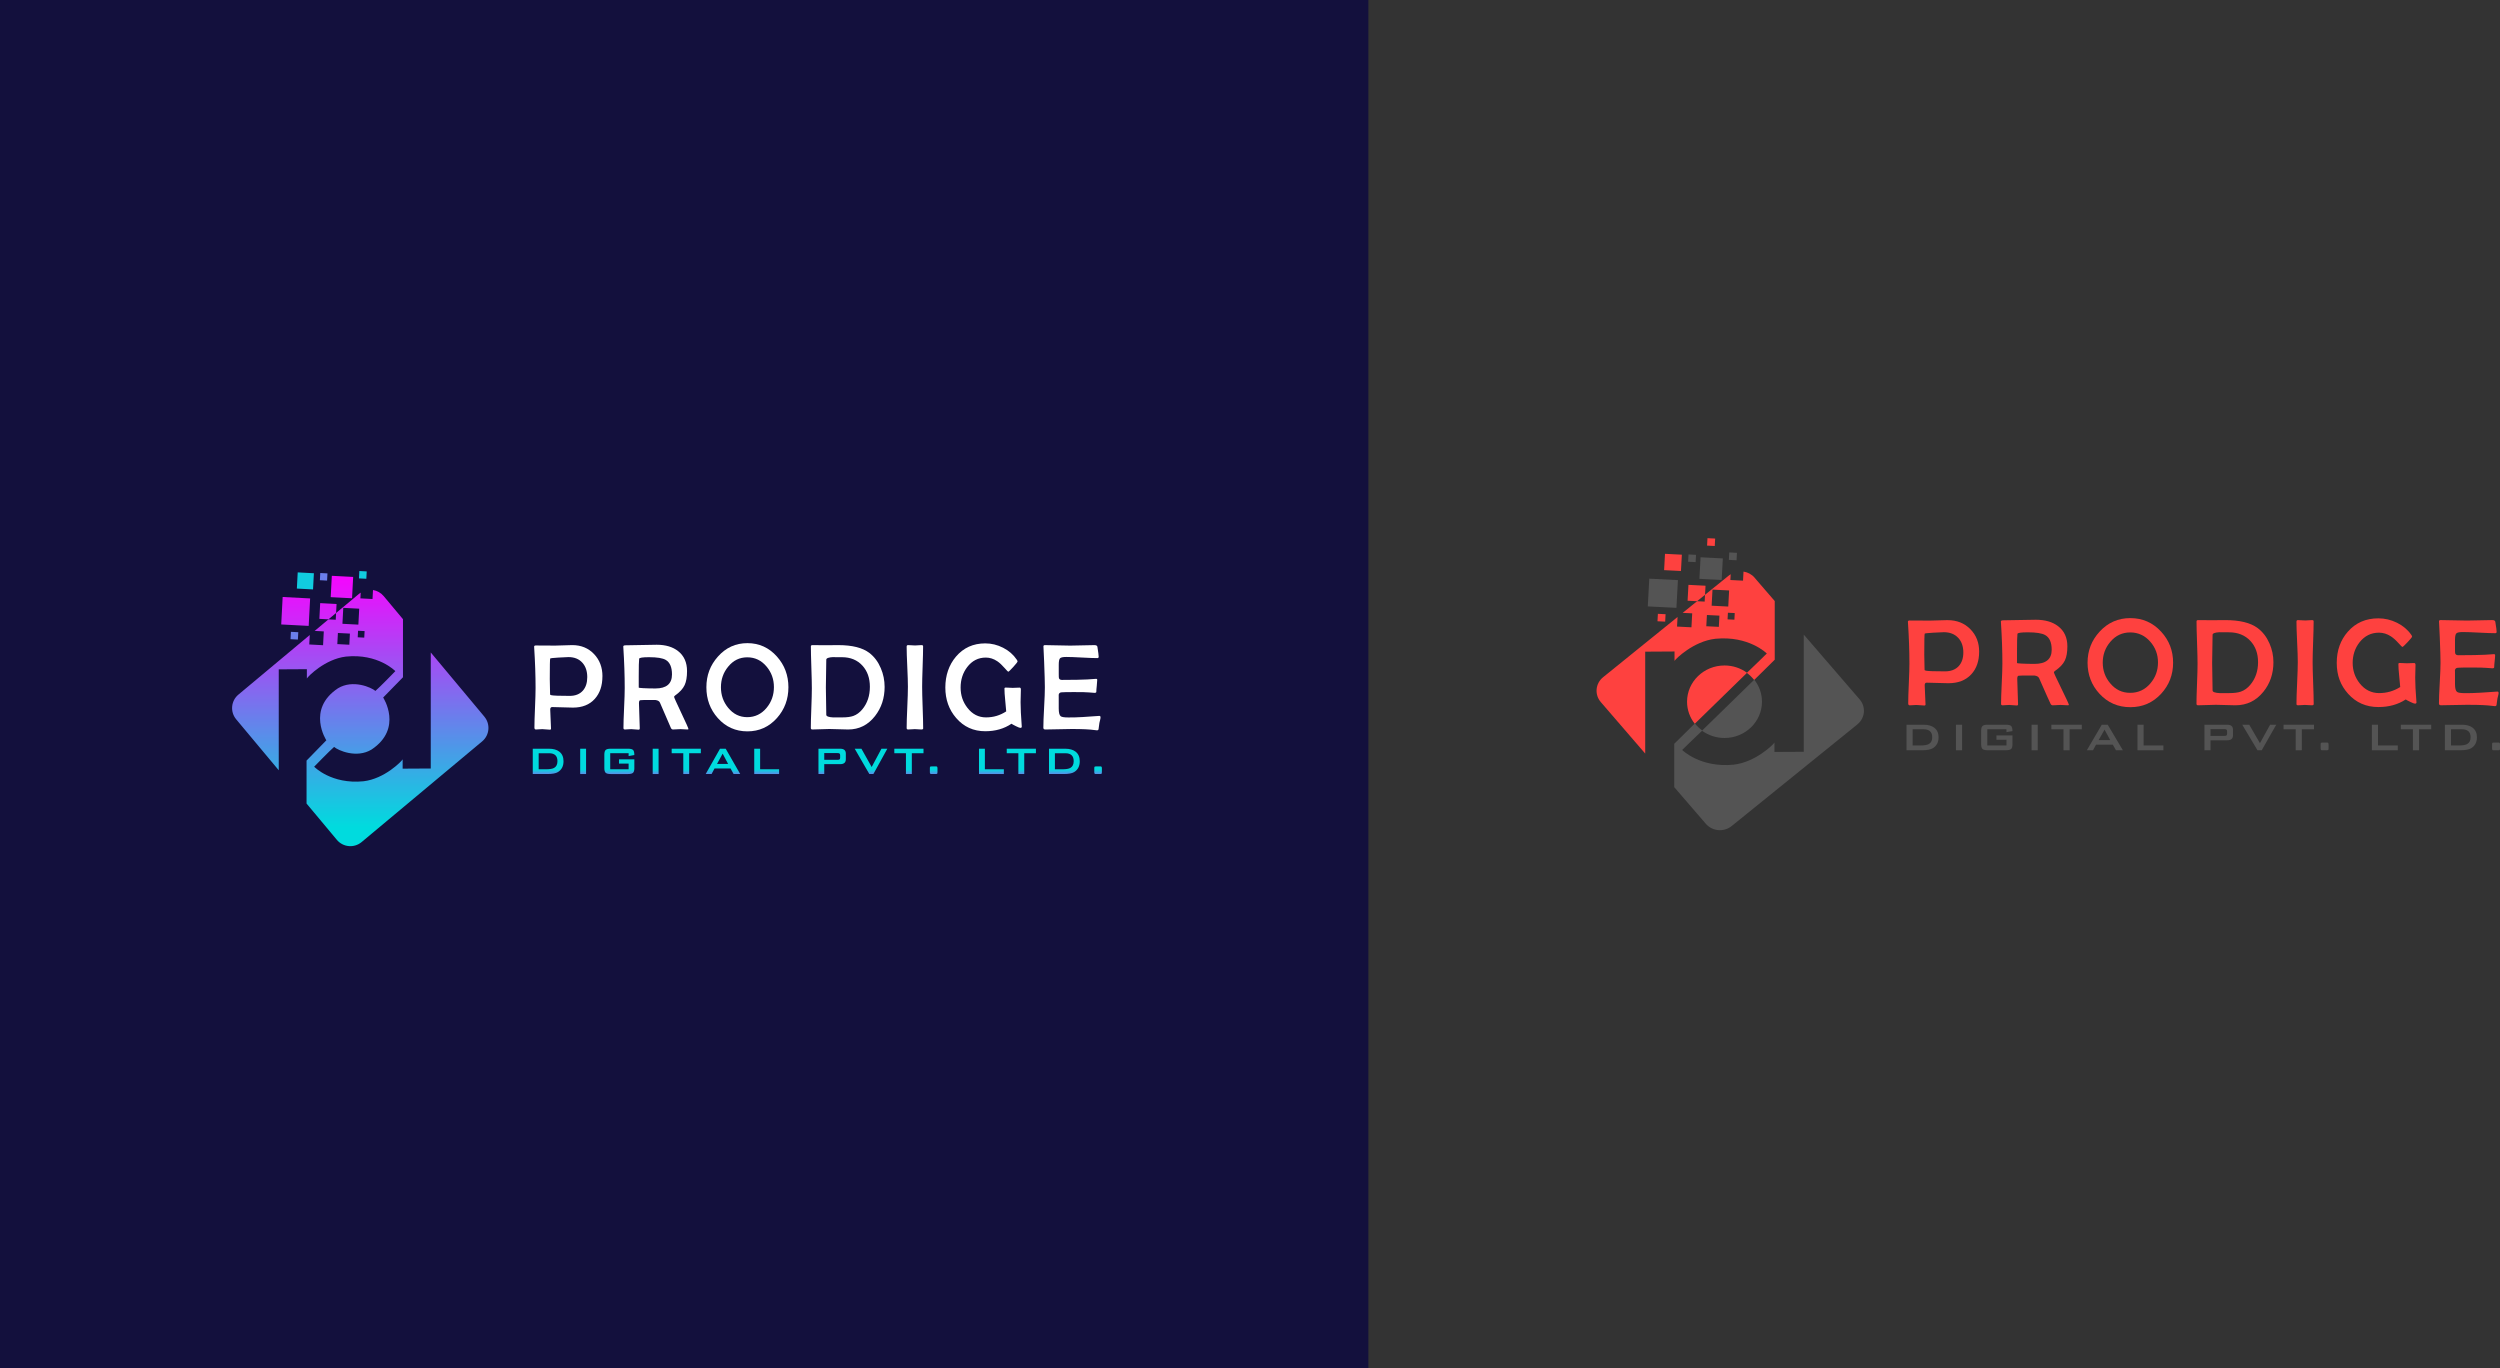 <?xml version="1.0" encoding="UTF-8"?><svg id="Layer_1" xmlns="http://www.w3.org/2000/svg" xmlns:xlink="http://www.w3.org/1999/xlink" viewBox="0 0 1827 1000"><rect x="0" y="0" width="1827" height="1000" fill="#333333" stroke="none"/><defs><linearGradient id="linear-gradient" x1="400.58" y1="571.98" x2="400.58" y2="562.24" gradientUnits="userSpaceOnUse"><stop offset="0" stop-color="#fc00ff"/><stop offset="1" stop-color="#00dbde"/></linearGradient><linearGradient id="linear-gradient-2" x1="426.15" x2="426.15" y2="562.24" xlink:href="#linear-gradient"/><linearGradient id="linear-gradient-3" x1="452.63" y1="571.98" x2="452.63" y2="562.24" xlink:href="#linear-gradient"/><linearGradient id="linear-gradient-4" x1="479.14" y1="571.98" x2="479.14" y2="562.24" xlink:href="#linear-gradient"/><linearGradient id="linear-gradient-5" x1="501.52" y1="571.98" x2="501.52" y2="562.24" xlink:href="#linear-gradient"/><linearGradient id="linear-gradient-6" x1="528.34" y1="571.98" x2="528.34" y2="562.24" xlink:href="#linear-gradient"/><linearGradient id="linear-gradient-7" x1="560.28" y1="571.98" x2="560.28" y2="562.24" xlink:href="#linear-gradient"/><linearGradient id="linear-gradient-8" x1="608.14" y1="571.98" x2="608.14" y2="562.24" xlink:href="#linear-gradient"/><linearGradient id="linear-gradient-9" x1="636.53" y1="571.98" x2="636.53" y2="562.24" xlink:href="#linear-gradient"/><linearGradient id="linear-gradient-10" x1="664.23" y1="571.98" x2="664.23" y2="562.24" xlink:href="#linear-gradient"/><linearGradient id="linear-gradient-11" x1="682.33" y1="571.98" x2="682.33" y2="562.24" xlink:href="#linear-gradient"/><linearGradient id="linear-gradient-12" x1="724.54" y1="571.98" x2="724.54" y2="562.24" xlink:href="#linear-gradient"/><linearGradient id="linear-gradient-13" x1="746.39" y1="571.98" x2="746.39" y2="562.24" xlink:href="#linear-gradient"/><linearGradient id="linear-gradient-14" x1="777.85" y1="571.98" x2="777.85" y2="562.24" xlink:href="#linear-gradient"/><linearGradient id="linear-gradient-15" x1="802.47" y1="571.98" x2="802.47" y2="562.24" xlink:href="#linear-gradient"/><linearGradient id="linear-gradient-16" x1="263.29" y1="414.6" x2="263.29" y2="604.5" xlink:href="#linear-gradient"/><linearGradient id="linear-gradient-17" x1="216.06" y1="415.17" x2="216.06" y2="631.46" gradientTransform="translate(-23.11 11.93) rotate(-3)" xlink:href="#linear-gradient"/><linearGradient id="linear-gradient-18" x1="249.87" y1="415.18" x2="249.87" y2="631.47" gradientTransform="translate(-22.13 13.68) rotate(-3)" xlink:href="#linear-gradient"/><linearGradient id="linear-gradient-19" x1="239.68" y1="415.78" x2="239.68" y2="627.04" xlink:href="#linear-gradient"/></defs><rect width="1000" height="1000" style="fill:#13103d;"/><g><g><path d="M440.25,494.22c0,6.89-1.86,12.39-5.58,16.53-3.84,4.25-9.16,6.37-15.95,6.37-1.67,0-4.2-.07-7.58-.2s-5.93-.2-7.63-.2c-.94,0-1.41,.6-1.41,1.8,0,1.55,.09,3.88,.29,6.99,.19,3.11,.29,5.44,.29,6.99,0,.5-.28,.75-.83,.75-.62,0-1.55-.07-2.79-.2-1.25-.13-2.18-.2-2.79-.2-.53,0-1.3,.04-2.33,.13-1.03,.09-1.79,.13-2.29,.13-.73,0-1.1-.45-1.1-1.36,0-3.19,.14-8.01,.42-14.46,.28-6.45,.42-11.28,.42-14.5,0-9.14-.34-18.96-1.01-29.45l-.04-.66c-.03-.64,.35-.97,1.14-.97,1.58,0,3.96,.02,7.14,.04,3.18,.03,5.57,.04,7.19,.04,1.38,0,3.44-.06,6.2-.18,2.75-.12,4.82-.18,6.2-.18,6.48,0,11.79,2.2,15.95,6.59,4.07,4.31,6.11,9.7,6.11,16.17Zm-11.08,.66c0-4.4-1.19-7.91-3.56-10.55-2.46-2.75-5.86-4.13-10.2-4.13-1.35,0-3.75,.12-7.21,.35-3.96,.23-5.99,.47-6.11,.7-.21,.35-.31,5.39-.31,15.12,0,1.23,.04,3.08,.11,5.54,.07,2.46,.11,4.31,.11,5.54,0,.26,.32,.47,.97,.62,1.61,.32,6.08,.48,13.4,.48,4.1,0,7.3-1.27,9.58-3.82,2.14-2.43,3.21-5.71,3.21-9.84Z" style="fill:#fff;"/><path d="M503.13,532.76c0,.23-.23,.35-.7,.35-.56,0-1.41-.04-2.55-.13-1.14-.09-1.99-.13-2.55-.13-.62,0-1.53,.04-2.75,.13-1.22,.09-2.13,.13-2.75,.13-.67,0-1.19-.37-1.54-1.1-.94-1.99-3.6-8.16-8-18.5-.44-1.05-1.51-1.7-3.21-1.93-.38-.03-1.71-.04-4-.04-4.04,0-6.45,.06-7.21,.18-.62,.09-.92,.83-.92,2.24,0,2.05,.09,5.12,.29,9.21,.19,4.09,.29,7.14,.29,9.16,0,.62-.29,.92-.88,.92s-1.47-.07-2.66-.2c-1.19-.13-2.09-.2-2.7-.2-.5,0-1.26,.04-2.29,.13-1.03,.09-1.79,.13-2.29,.13-.73,0-1.1-.34-1.1-1.01,0-3.25,.15-8.14,.46-14.66,.31-6.52,.46-11.4,.46-14.66,0-9.26-.34-19.13-1.01-29.62l-.04-.7c-.03-.59,.59-.88,1.85-.88,2.52,0,6.29-.07,11.32-.2,5.02-.13,8.78-.2,11.27-.2,6.5,0,11.72,1.55,15.65,4.66,4.34,3.43,6.51,8.29,6.51,14.59,0,4.34-.59,7.75-1.76,10.24-1.23,2.64-3.52,5.14-6.86,7.52-.56,.38-.84,.75-.84,1.1,0,.41,1.75,4.31,5.25,11.69s5.25,11.31,5.25,11.78Zm-12.04-39.86c0-5.3-1.52-8.85-4.57-10.64-2.26-1.32-6.31-1.98-12.17-1.98-4.75,0-7.16,.38-7.25,1.14-.21,1.58-.31,5.82-.31,12.7v8.39c.09,.06,.28,.12,.57,.18,.53,.06,1.39,.13,2.59,.22,2.78,.15,5.79,.22,9.01,.22,8.09,0,12.13-3.41,12.13-10.24Z" style="fill:#fff;"/><path d="M576.17,502.26c0,8.7-2.78,16.19-8.35,22.46-5.8,6.5-13.01,9.76-21.62,9.76s-15.85-3.24-21.62-9.71c-5.57-6.24-8.35-13.74-8.35-22.5s2.81-16.16,8.44-22.46c5.8-6.53,12.98-9.8,21.54-9.8s15.78,3.27,21.58,9.8c5.6,6.27,8.39,13.76,8.39,22.46Zm-10.59-.13c0-5.74-1.79-10.74-5.36-14.99-3.75-4.51-8.45-6.77-14.11-6.77s-10.26,2.29-13.98,6.86c-3.52,4.28-5.27,9.29-5.27,15.03s1.76,10.71,5.27,14.99c3.72,4.57,8.38,6.86,13.98,6.86s10.4-2.29,14.15-6.86c3.54-4.28,5.32-9.32,5.32-15.12Z" style="fill:#fff;"/><path d="M646.48,501.95c0,8.23-2.34,15.35-7.03,21.36-5.1,6.53-11.63,9.8-19.6,9.8-1.52,0-3.82-.06-6.88-.18-3.06-.12-5.35-.18-6.88-.18-1.38,0-3.45,.06-6.22,.18-2.77,.12-4.84,.18-6.22,.18-.73,0-1.1-.37-1.1-1.1,0-3.19,.12-8.01,.37-14.46,.25-6.45,.37-11.28,.37-14.5,0-3.4-.12-8.51-.35-15.34-.23-6.83-.35-11.94-.35-15.34,0-.62,.38-.92,1.14-.92,1.08,0,2.7,.02,4.86,.04,2.15,.03,3.77,.04,4.86,.04,1,0,2.52-.01,4.57-.04,2.05-.03,3.6-.04,4.66-.04,10.17,0,17.74,1.92,22.72,5.76,3.57,2.75,6.34,6.46,8.31,11.12,1.85,4.34,2.77,8.88,2.77,13.62Zm-10.77,0c0-6.33-1.8-11.49-5.41-15.47-3.75-4.13-8.76-6.2-15.03-6.2-5.19,0-7.28-.03-6.28-.09-3.43,.18-5.14,.81-5.14,1.89,0,2.26-.05,5.63-.15,10.13-.1,4.5-.15,7.87-.15,10.13s.05,5.57,.15,10.02c.1,4.45,.15,7.79,.15,10.02,0,1.11,1.76,1.76,5.27,1.93-.47-.03,1.67-.04,6.42-.04,3.37,0,6.05-.35,8.04-1.05,2.46-.88,4.67-2.51,6.64-4.88,3.66-4.45,5.49-9.92,5.49-16.39Z" style="fill:#fff;"/><path d="M674.68,532.19c0,.62-.43,.92-1.28,.92-.53,0-1.33-.04-2.42-.13-1.08-.09-1.89-.13-2.42-.13-.56,0-1.38,.04-2.46,.13-1.08,.09-1.89,.13-2.42,.13-.73,0-1.1-.34-1.1-1.01,0-3.34,.15-8.37,.46-15.1,.31-6.72,.46-11.77,.46-15.14s-.15-8.14-.46-14.66c-.31-6.52-.46-11.4-.46-14.66,0-.73,.34-1.1,1.01-1.1,.56,0,1.41,.04,2.55,.13,1.14,.09,2.01,.13,2.59,.13,.53,0,1.32-.04,2.37-.13,1.05-.09,1.85-.13,2.37-.13,.76,0,1.14,.29,1.14,.88,0,3.28-.12,8.2-.35,14.77-.23,6.56-.35,11.49-.35,14.77s.12,8.42,.37,15.16c.25,6.74,.37,11.79,.37,15.16Z" style="fill:#fff;"/><path d="M746.71,530.96c.06,.64-.31,.97-1.1,.97-.44,0-1.5-.42-3.19-1.25-1.68-.83-2.76-1.43-3.23-1.78-5.39,3.66-11.78,5.49-19.16,5.49-8.61,0-15.71-3.22-21.27-9.67-5.27-6.09-7.91-13.52-7.91-22.28s2.59-16.5,7.78-22.59c5.48-6.45,12.61-9.67,21.4-9.67,4.51,0,8.86,1.06,13.03,3.19,4.18,2.12,7.51,5.03,10,8.72,.38,.56,.57,.98,.57,1.27,0,.41-1.05,1.77-3.14,4.07-2.1,2.3-3.3,3.45-3.63,3.45-.23,0-1.13-.89-2.68-2.68-1.88-2.17-3.66-3.82-5.36-4.97-2.67-1.79-5.45-2.68-8.35-2.68-5.54,0-10.08,2.31-13.62,6.94-3.22,4.22-4.83,9.2-4.83,14.94s1.65,10.55,4.97,14.85c3.6,4.66,8.13,6.99,13.58,6.99s10.28-1.46,14.77-4.39c-.06-.79-.31-3.57-.75-8.35-.35-3.4-.53-6.17-.53-8.31,0-.5,.32-.75,.97-.75,.56,0,1.39,.04,2.51,.11,1.11,.07,1.95,.11,2.51,.11s1.41-.03,2.55-.09c1.14-.06,1.99-.09,2.55-.09,.62,0,.92,.47,.92,1.41,0,1.03-.04,2.57-.11,4.64-.07,2.07-.11,3.61-.11,4.64,0,4.22,.28,9.93,.83,17.14l.04,.62Z" style="fill:#fff;"/><path d="M804.27,524.28c0,.47-.12,1.14-.35,2.02-.26,1.11-.43,1.79-.48,2.02-.09,1.05-.29,2.59-.62,4.61-.15,.53-.53,.79-1.14,.79-.29,0-.85-.06-1.67-.18-3.6-.53-9.18-.79-16.74-.79-2.14,0-5.36,.06-9.67,.18-4.31,.12-7.53,.18-9.67,.18-.97,0-1.45-.42-1.45-1.27,0-3.28,.18-8.21,.55-14.79,.37-6.58,.55-11.51,.55-14.79s-.18-9.57-.53-18.68c-.06-2.34-.22-5.85-.48-10.5l-.04-.62c-.03-.67,.35-1.01,1.14-1.01,2.05,0,5.13,.06,9.23,.18,4.1,.12,7.18,.18,9.23,.18s4.9-.06,8.81-.18c3.91-.12,6.85-.18,8.81-.18,1.38,0,2.12,.43,2.24,1.27,.61,3.87,.92,6.27,.92,7.21,0,.67-.32,1.01-.97,1.01-2.49,0-6.26-.14-11.32-.42-5.05-.28-8.86-.42-11.4-.42-2.4,0-3.92,.32-4.55,.97-.63,.64-.94,2.24-.94,4.79v6.55c0,1.79,.04,2.83,.13,3.12,.26,.91,1.02,1.36,2.29,1.36,.35,0,.85-.01,1.49-.04h1.49c5.74,0,10.9-.1,15.47-.31,1.79-.06,3.9-.21,6.33-.44,.61-.06,.92,.21,.92,.79,0,.94-.11,2.37-.33,4.31s-.33,3.38-.33,4.35c0,.53-.44,.79-1.32,.79-.35,0-1.65-.1-3.91-.31-1.64-.18-5.33-.26-11.07-.26-4.83,0-7.9,.06-9.19,.18-1.17,.09-1.85,.7-2.02,1.85,.03-.2,.04,.92,.04,3.38v6.5c0,3.05,.47,4.95,1.41,5.71,.73,.62,2.56,.92,5.49,.92l4.83-.04c2.05,0,7.81-.35,17.27-1.05l.66-.04c.59-.06,.88,.31,.88,1.1Z" style="fill:#fff;"/></g><g><path d="M411.82,556.31c0,3.58-1.36,6.22-4.09,7.92-1.55,.96-4.09,1.43-7.6,1.43h-10.79v-18.49h11.9c3.2,0,5.71,.72,7.53,2.15,2.03,1.58,3.05,3.91,3.05,6.99Zm-4.44-.07c0-3.85-2.03-5.77-6.09-5.77h-7.63v11.72h5.55c2.63,0,4.54-.33,5.73-1,1.62-.91,2.44-2.56,2.44-4.94Z" style="fill:url(#linear-gradient);"/><path d="M428.3,565.66h-4.3v-18.49h4.3v18.49Z" style="fill:url(#linear-gradient-2);"/><path d="M463.59,561.29c0,1.72-.33,2.88-.99,3.48-.66,.6-1.86,.9-3.6,.9h-12.76c-1.74,0-2.94-.3-3.6-.9-.66-.6-.99-1.76-.99-3.48v-9.75c0-1.72,.33-2.88,.99-3.48,.66-.6,1.86-.9,3.6-.9h12.76c1.84,0,3.06,.32,3.67,.95,.61,.63,.91,1.86,.91,3.67l-4.19,.75v-2.08h-13.44v11.72h13.44v-4.12h-7.02v-3.15h11.21v6.38Z" style="fill:url(#linear-gradient-3);"/><path d="M481.29,565.66h-4.3v-18.49h4.3v18.49Z" style="fill:url(#linear-gradient-4);"/><path d="M512.18,550.46h-8.53v15.19h-4.3v-15.19h-8.49v-3.3h21.32v3.3Z" style="fill:url(#linear-gradient-5);"/><path d="M540.95,565.66h-4.84l-2.22-4.05h-11.72l-2.15,4.05h-4.3l10.46-18.49h4.16l10.61,18.49Zm-8.85-7.38l-3.98-7.52-4.12,7.52h8.1Z" style="fill:url(#linear-gradient-6);"/><path d="M569.37,565.66h-18.17v-18.49h4.3v15.01h13.87v3.48Z" style="fill:url(#linear-gradient-7);"/><path d="M618.13,554.87c0,2.39-1.39,3.58-4.16,3.58h-11.61v7.2h-4.23v-18.49h15.84c2.77,0,4.16,1.19,4.16,3.58v4.12Zm-4.16-1.07v-1.97c0-.62-.18-1.03-.54-1.22-.26-.17-.73-.25-1.4-.25h-9.67v4.91h9.67c.67,0,1.13-.08,1.4-.25,.36-.19,.54-.6,.54-1.22Z" style="fill:url(#linear-gradient-8);"/><path d="M648.45,547.17l-10.18,18.49h-2.97l-10.68-18.49h4.91l7.49,13.37,7.13-13.37h4.3Z" style="fill:url(#linear-gradient-9);"/><path d="M674.89,550.46h-8.53v15.19h-4.3v-15.19h-8.49v-3.3h21.32v3.3Z" style="fill:url(#linear-gradient-10);"/><path d="M685.1,564.33c0,.57-.07,.94-.21,1.09-.14,.16-.51,.23-1.11,.23h-3.37c-.57,0-.86-.44-.86-1.33v-2.9c0-.57,.07-.94,.22-1.09,.14-.16,.51-.23,1.11-.23h3.37c.57,0,.86,.44,.86,1.33v2.9Z" style="fill:url(#linear-gradient-11);"/><path d="M733.62,565.66h-18.17v-18.49h4.3v15.01h13.87v3.48Z" style="fill:url(#linear-gradient-12);"/><path d="M757.05,550.46h-8.53v15.19h-4.3v-15.19h-8.49v-3.3h21.32v3.3Z" style="fill:url(#linear-gradient-13);"/><path d="M789.09,556.31c0,3.58-1.36,6.22-4.09,7.92-1.55,.96-4.09,1.43-7.6,1.43h-10.79v-18.49h11.9c3.2,0,5.71,.72,7.53,2.15,2.03,1.58,3.05,3.91,3.05,6.99Zm-4.44-.07c0-3.85-2.03-5.77-6.09-5.77h-7.63v11.72h5.55c2.63,0,4.54-.33,5.73-1,1.62-.91,2.44-2.56,2.44-4.94Z" style="fill:url(#linear-gradient-14);"/><path d="M805.25,564.33c0,.57-.07,.94-.21,1.09-.14,.16-.51,.23-1.11,.23h-3.37c-.57,0-.86-.44-.86-1.33v-2.9c0-.57,.07-.94,.22-1.09,.14-.16,.51-.23,1.11-.23h3.37c.57,0,.86,.44,.86,1.33v2.9Z" style="fill:url(#linear-gradient-15);"/></g></g><g><path d="M353.98,523.73l-39.18-46.91v84.8l-20.55,.12v-6.81c-.71,1.43-13.26,14.22-28.57,16.02-23.54,2.39-36.09-10.64-36.09-10.64,0,0,11.59-11.95,14.58-14.46,2.87,2.51,16.37,8.6,27.37,1.91,23.18-15.42,8.48-38.01,8.48-38.01l14.47-14.81v-42.44l-14.1-16.88c-2.07-2.47-4.86-3.96-7.81-4.43l-.35,6.57-8.85-.47,.22-4.2c-.43,.27-.85,.58-1.26,.92l-16.73,13.97-.25,4.93-5.31-.28-10.1,8.44,6.68,.35-.53,10.1-10.1-.54,.37-6.92-52.15,43.56c-5.43,4.53-6.16,12.61-1.63,18.04l31.12,37.26v-73.76l20.55-.12v6.81c.71-1.44,13.26-14.22,28.57-16.02,23.54-2.39,36.09,10.64,36.09,10.64,0,0-11.59,11.95-14.58,14.46-2.87-2.51-16.37-8.6-27.37-1.92-23.18,15.42-8.48,38.01-8.48,38.01l-14.46,14.82v31.4l22.16,26.54c4.54,5.43,12.62,6.16,18.05,1.63l88.12-73.6c5.43-4.54,6.15-12.62,1.62-18.05Zm-98.69-52.56l-8.78-.46,.43-8.14,8.77,.46-.42,8.14Zm-5.04-15.3l.61-11.65,11.65,.61-.61,11.65-11.65-.61Zm15.95,10.12l-4.78-.25,.24-4.78,4.79,.24-.25,4.79Z" style="fill:url(#linear-gradient-16);"/><g><rect x="206.01" y="436.8" width="20.1" height="20.1" transform="translate(23.7 -10.7) rotate(3)" style="fill:url(#linear-gradient-17);"/><rect x="217.23" y="418.61" width="11.84" height="11.84" transform="translate(22.54 -11.1) rotate(3)" style="fill:#11cce0;"/><rect x="233.89" y="418.9" width="5.27" height="5.27" transform="translate(22.4 -11.81) rotate(3)" style="fill:#6b7eec;"/><rect x="242.06" y="421.21" width="15.62" height="15.62" transform="translate(22.81 -12.5) rotate(3)" style="fill:url(#linear-gradient-18);"/><polygon points="245.96 441.4 245.61 447.96 240.05 452.61 233.39 452.26 233.99 440.77 245.96 441.4" style="fill:url(#linear-gradient-19);"/><rect x="262.45" y="417.45" width="5.39" height="5.39" transform="translate(22.37 -13.31) rotate(3)" style="fill:#11cce0;"/><rect x="212.43" y="461.88" width="5.39" height="5.39" transform="translate(24.63 -10.63) rotate(3)" style="fill:#6b7eec;"/></g></g><g><path d="M1423.35,453.18c-1.44,0-3.59,.06-6.46,.18-2.87,.12-5.03,.18-6.46,.18-1.68,0-4.18-.01-7.49-.04-3.32-.03-5.8-.04-7.45-.04-.83,0-1.22,.33-1.19,.98l.05,.67c.7,10.59,1.05,20.5,1.05,29.73,0,3.26-.15,8.14-.44,14.64-.29,6.51-.44,11.37-.44,14.6,0,.92,.38,1.38,1.15,1.38,.52,0,1.31-.04,2.38-.13,1.07-.09,1.88-.13,2.43-.13,.64,0,1.61,.07,2.91,.2,1.3,.13,2.27,.2,2.91,.2,.58,0,.87-.25,.87-.75,0-1.57-.1-3.92-.3-7.06-.2-3.14-.3-5.49-.3-7.06,0-1.21,.49-1.82,1.47-1.82,1.77,0,4.42,.07,7.95,.2,3.53,.13,6.16,.2,7.91,.2,7.09,0,12.63-2.14,16.64-6.43,3.88-4.17,5.82-9.73,5.82-16.68,0-6.54-2.12-11.98-6.37-16.33-4.34-4.44-9.88-6.66-16.64-6.66Zm8.11,33.59c-2.38,2.57-5.71,3.86-9.99,3.86-7.64,0-12.3-.16-13.98-.49-.67-.15-1.01-.35-1.01-.62,0-1.24-.04-3.11-.11-5.59-.08-2.48-.11-4.35-.11-5.59,0-9.82,.11-14.91,.32-15.26,.12-.24,2.25-.47,6.37-.71,3.6-.24,6.11-.36,7.52-.36,4.52,0,8.07,1.39,10.63,4.17,2.47,2.66,3.71,6.21,3.71,10.65,0,4.17-1.12,7.48-3.35,9.94Z" style="fill:#fe413f;"/><path d="M1503.02,515.3c1.27-.09,2.22-.13,2.87-.13,.58,0,1.47,.04,2.66,.13,1.19,.09,2.08,.13,2.66,.13,.49,0,.73-.12,.73-.36,0-.47-1.83-4.44-5.48-11.89-3.65-7.45-5.48-11.39-5.48-11.8,0-.36,.29-.72,.87-1.11,3.48-2.4,5.87-4.93,7.15-7.59,1.22-2.51,1.83-5.96,1.83-10.34,0-6.36-2.26-11.27-6.78-14.73-4.09-3.14-9.53-4.7-16.32-4.7-2.6,0-6.52,.07-11.76,.2-5.24,.13-9.17,.2-11.8,.2-1.31,0-1.96,.3-1.93,.89l.05,.71c.7,10.59,1.05,20.56,1.05,29.91,0,3.28-.16,8.22-.48,14.8-.32,6.58-.48,11.51-.48,14.8,0,.68,.38,1.02,1.15,1.02,.52,0,1.31-.04,2.38-.13,1.07-.09,1.86-.13,2.38-.13,.64,0,1.58,.07,2.82,.2,1.24,.13,2.16,.2,2.77,.2s.92-.31,.92-.93c0-2.04-.1-5.12-.3-9.25-.2-4.13-.3-7.23-.3-9.3,0-1.42,.32-2.17,.96-2.26,.8-.12,3.3-.18,7.52-.18,2.38,0,3.77,.02,4.17,.04,1.77,.24,2.89,.89,3.35,1.95,4.58,10.44,7.36,16.67,8.34,18.68,.37,.74,.9,1.11,1.6,1.11,.64,0,1.6-.04,2.86-.13Zm-16.29-30.13c-3.36,0-6.49-.07-9.4-.22-1.25-.09-2.15-.16-2.7-.22-.31-.06-.5-.12-.6-.18v-8.48c0-6.95,.11-11.23,.32-12.82,.09-.77,2.61-1.15,7.56-1.15,6.11,0,10.34,.67,12.7,2,3.18,1.8,4.77,5.38,4.77,10.74,0,6.89-4.22,10.34-12.65,10.34Z" style="fill:#fe413f;"/><path d="M1556.85,451.71c-8.92,0-16.41,3.3-22.46,9.9-5.87,6.36-8.8,13.92-8.8,22.67s2.9,16.42,8.71,22.72c6.02,6.54,13.54,9.81,22.55,9.81s16.5-3.28,22.55-9.85c5.81-6.33,8.71-13.89,8.71-22.67s-2.92-16.34-8.75-22.67c-6.05-6.6-13.55-9.9-22.5-9.9Zm14.67,47.7c-3.91,4.61-8.83,6.92-14.76,6.92s-10.7-2.31-14.58-6.92c-3.67-4.32-5.5-9.36-5.5-15.13s1.83-10.86,5.5-15.18c3.88-4.61,8.74-6.92,14.58-6.92s10.8,2.28,14.71,6.83c3.73,4.29,5.59,9.33,5.59,15.13s-1.85,10.95-5.55,15.26Z" style="fill:#fe413f;"/><path d="M1622.17,462.02c.06,0,.1,0,.16-.01-.07,0-.12,0-.16,.01Z" style="fill:#fe413f;"/><path d="M1654.09,505.54c4.89-6.06,7.33-13.25,7.33-21.57,0-4.79-.96-9.38-2.89-13.76-2.05-4.7-4.93-8.45-8.66-11.23-5.19-3.88-13.09-5.81-23.7-5.81-1.1,0-2.72,.02-4.86,.04-2.14,.03-3.73,.04-4.77,.04-1.13,0-2.82-.01-5.06-.04-2.25-.03-3.93-.04-5.06-.04-.8,0-1.19,.31-1.19,.93,0,3.43,.12,8.59,.37,15.49,.24,6.89,.37,12.05,.37,15.49,0,3.25-.13,8.14-.39,14.64-.26,6.51-.39,11.38-.39,14.6,0,.74,.38,1.11,1.15,1.11,1.44,0,3.6-.06,6.48-.18,2.89-.12,5.05-.18,6.49-.18,1.59,0,3.98,.06,7.17,.18,3.19,.12,5.58,.18,7.17,.18,8.31,0,15.13-3.3,20.44-9.9Zm-9.63-5.01c-2.05,2.4-4.35,4.04-6.92,4.93-2.08,.71-4.87,1.06-8.39,1.06-4.95,0-7.18,.02-6.69,.04-3.67-.18-5.5-.83-5.5-1.95,0-2.25-.05-5.62-.16-10.12-.11-4.5-.16-7.87-.16-10.12s.05-5.69,.16-10.23c.11-4.54,.16-7.95,.16-10.23,0-1.08,1.74-1.71,5.2-1.9,.04,0,.09,0,.16-.01-.06,0-.1,0-.16,.01-.58,.05,1.66,.08,6.71,.08,6.54,0,11.76,2.09,15.68,6.26,3.76,4.02,5.64,9.23,5.64,15.62s-1.91,12.06-5.73,16.55Z" style="fill:#fe413f;"/><path d="M1678.24,514.41c0,.68,.38,1.02,1.15,1.02,.55,0,1.39-.04,2.52-.13,1.13-.09,1.99-.13,2.57-.13,.55,0,1.39,.04,2.52,.13,1.13,.09,1.97,.13,2.52,.13,.89,0,1.33-.31,1.33-.93,0-3.4-.13-8.5-.39-15.31-.26-6.8-.39-11.91-.39-15.31s.12-8.28,.37-14.91c.24-6.63,.37-11.6,.37-14.91,0-.59-.4-.89-1.19-.89-.55,0-1.37,.04-2.47,.13-1.1,.09-1.92,.13-2.48,.13-.61,0-1.51-.04-2.7-.13-1.19-.09-2.08-.13-2.66-.13-.7,0-1.05,.37-1.05,1.11,0,3.28,.16,8.22,.48,14.8,.32,6.58,.48,11.51,.48,14.8s-.16,8.5-.48,15.29c-.32,6.79-.48,11.87-.48,15.24Z" style="fill:#fe413f;"/><path d="M1758.11,511.17c.49,.35,1.61,.95,3.37,1.8,1.76,.84,2.86,1.26,3.32,1.26,.82,0,1.21-.32,1.15-.98l-.05-.62c-.58-7.28-.87-13.05-.87-17.31,0-1.04,.04-2.6,.11-4.68,.08-2.09,.11-3.65,.11-4.68,0-.95-.32-1.42-.96-1.42-.58,0-1.47,.03-2.66,.09-1.19,.06-2.08,.09-2.66,.09s-1.45-.04-2.61-.11c-1.16-.07-2.03-.11-2.61-.11-.67,0-1.01,.25-1.01,.75,0,2.16,.18,4.96,.55,8.39,.46,4.82,.72,7.63,.78,8.43-4.68,2.96-9.81,4.44-15.4,4.44s-10.4-2.35-14.16-7.06c-3.45-4.35-5.18-9.35-5.18-15s1.68-10.83,5.04-15.09c3.7-4.67,8.43-7.01,14.21-7.01,3.03,0,5.93,.9,8.71,2.71,1.77,1.15,3.64,2.83,5.59,5.01,1.62,1.8,2.55,2.71,2.8,2.71,.34,0,1.6-1.16,3.78-3.48,2.18-2.32,3.28-3.69,3.28-4.1,0-.3-.2-.72-.6-1.29-2.6-3.73-6.07-6.66-10.43-8.81-4.35-2.14-8.88-3.22-13.59-3.22-9.17,0-16.61,3.25-22.32,9.76-5.41,6.15-8.11,13.76-8.11,22.81s2.75,16.34,8.25,22.5c5.81,6.51,13.2,9.76,22.18,9.76,7.7,0,14.36-1.85,19.98-5.55Z" style="fill:#fe413f;"/><path d="M1804.07,515.08c7.88,0,13.7,.27,17.46,.8,.86,.12,1.44,.18,1.74,.18,.64,0,1.04-.27,1.19-.8,.34-2.04,.55-3.59,.64-4.66,.06-.24,.23-.92,.5-2.04,.24-.89,.37-1.57,.37-2.04,0-.8-.31-1.17-.92-1.11l-.69,.04c-9.87,.71-15.87,1.06-18.01,1.06l-5.04,.04c-3.06,0-4.97-.31-5.73-.93-.98-.77-1.47-2.69-1.47-5.77v-6.57c0-2.49-.02-3.62-.05-3.42,.18-1.15,.89-1.77,2.11-1.86,1.34-.12,4.54-.18,9.58-.18,5.99,0,9.84,.09,11.55,.27,2.35,.21,3.71,.31,4.08,.31,.92,0,1.38-.27,1.38-.8,0-.98,.11-2.44,.34-4.39,.23-1.95,.34-3.4,.34-4.35,0-.59-.32-.86-.96-.8-2.54,.24-4.74,.38-6.6,.44-4.77,.21-10.15,.31-16.13,.31h-1.56c-.67,.03-1.19,.04-1.56,.04-1.31,0-2.11-.46-2.38-1.38-.09-.3-.14-1.35-.14-3.15v-6.61c0-2.57,.33-4.19,.99-4.84,.66-.65,2.24-.98,4.74-.98,2.66,0,6.62,.14,11.89,.42,5.27,.28,9.2,.42,11.8,.42,.67,0,1.01-.34,1.01-1.02,0-.95-.32-3.37-.96-7.28-.12-.86-.9-1.29-2.34-1.29-2.05,0-5.11,.06-9.19,.18-4.08,.12-7.14,.18-9.19,.18s-5.35-.06-9.63-.18c-4.28-.12-7.49-.18-9.63-.18-.82,0-1.22,.34-1.19,1.02l.05,.62c.28,4.7,.44,8.24,.51,10.61,.37,9.2,.55,15.49,.55,18.86s-.19,8.29-.57,14.93c-.38,6.64-.57,11.62-.57,14.93,0,.86,.5,1.29,1.51,1.29,2.23,0,5.59-.06,10.08-.18,4.49-.12,7.85-.18,10.08-.18Z" style="fill:#fe413f;"/><path d="M1413.53,531.79c-1.89-1.45-4.51-2.17-7.85-2.17h-12.4v18.66h11.25c3.66,0,6.29-.48,7.92-1.45,2.84-1.71,4.26-4.38,4.26-7.99,0-3.1-1.07-5.46-3.18-7.06Zm-4,11.98c-1.24,.67-3.24,1.01-5.98,1.01h-5.79v-11.83h7.97c4.22,0,6.34,1.95,6.34,5.83,0,2.41-.84,4.08-2.54,4.99Z" style="fill:#545454;"/><rect x="1429.41" y="529.62" width="4.48" height="18.67" style="fill:#545454;"/><path d="M1470.7,534.29c0-1.83-.32-3.07-.95-3.71-.64-.64-1.91-.96-3.83-.96h-13.3c-1.82,0-3.07,.3-3.76,.9-.68,.6-1.03,1.77-1.03,3.51v9.84c0,1.74,.34,2.91,1.03,3.51,.68,.6,1.94,.9,3.76,.9h13.3c1.82,0,3.07-.3,3.76-.9,.69-.6,1.03-1.77,1.03-3.51v-6.44h-11.7v3.18h7.32v4.16h-14.01v-11.83h14.01v2.1l4.37-.76Z" style="fill:#545454;"/><rect x="1484.68" y="529.62" width="4.48" height="18.67" style="fill:#545454;"/><polygon points="1499.14 532.95 1508 532.95 1508 548.29 1512.48 548.29 1512.48 532.95 1521.37 532.95 1521.37 529.62 1499.14 529.62 1499.14 532.95" style="fill:#545454;"/><path d="M1540.31,529.62h-4.33l-10.91,18.66h4.49l2.24-4.09h12.22l2.32,4.09h5.05l-11.07-18.66Zm-6.61,11.21l4.3-7.6,4.14,7.6h-8.44Z" style="fill:#545454;"/><polygon points="1566.55 529.62 1562.07 529.62 1562.07 548.29 1581.01 548.29 1581.01 544.78 1566.55 544.78 1566.55 529.62" style="fill:#545454;"/><path d="M1627.54,529.62h-16.53v18.66h4.42v-7.26h12.11c2.88,0,4.33-1.22,4.33-3.63v-4.16c0-2.41-1.45-3.61-4.33-3.61Zm0,6.7c0,.63-.19,1.03-.56,1.23-.28,.16-.77,.25-1.46,.25h-10.09v-4.96h10.09c.69,0,1.18,.08,1.46,.25,.37,.19,.56,.6,.56,1.23v1.99Z" style="fill:#545454;"/><polygon points="1651.56 543.12 1643.75 529.62 1638.63 529.62 1649.77 548.29 1652.87 548.29 1663.48 529.62 1659 529.62 1651.56 543.12" style="fill:#545454;"/><polygon points="1668.82 532.95 1677.68 532.95 1677.68 548.29 1682.16 548.29 1682.16 532.95 1691.06 532.95 1691.06 529.62 1668.82 529.62 1668.82 532.95" style="fill:#545454;"/><path d="M1700.81,542.68h-3.51c-.62,0-1.01,.08-1.16,.24-.15,.16-.22,.52-.22,1.1v2.93c0,.89,.3,1.34,.9,1.34h3.51c.62,0,1.01-.08,1.16-.24,.15-.16,.22-.52,.22-1.1v-2.93c0-.89-.3-1.34-.9-1.34Z" style="fill:#545454;"/><polygon points="1737.84 529.62 1733.36 529.62 1733.36 548.29 1752.3 548.29 1752.3 544.78 1737.84 544.78 1737.84 529.62" style="fill:#545454;"/><polygon points="1754.51 532.95 1763.36 532.95 1763.36 548.29 1767.85 548.29 1767.85 532.95 1776.74 532.95 1776.74 529.62 1754.51 529.62 1754.51 532.95" style="fill:#545454;"/><path d="M1806.97,531.79c-1.9-1.45-4.51-2.17-7.85-2.17h-12.41v18.66h11.25c3.66,0,6.31-.48,7.92-1.45,2.84-1.71,4.26-4.38,4.26-7.99,0-3.1-1.07-5.46-3.17-7.06Zm-4.01,11.98c-1.24,.67-3.23,1.01-5.97,1.01h-5.79v-11.83h7.96c4.24,0,6.35,1.95,6.35,5.83,0,2.41-.85,4.08-2.55,4.99Z" style="fill:#545454;"/><path d="M1826.1,542.68h-3.51c-.62,0-1.01,.08-1.16,.24-.15,.16-.22,.52-.22,1.1v2.93c0,.89,.3,1.34,.9,1.34h3.51c.62,0,1.01-.08,1.16-.24,.15-.16,.22-.52,.22-1.1v-2.93c0-.89-.3-1.34-.9-1.34Z" style="fill:#545454;"/></g><g><polygon points="1253.44 393.58 1247.82 393.3 1247.53 398.73 1253.14 399.02 1253.44 393.58" style="fill:#fe413f;"/><polygon points="1246.97 457.64 1256.13 458.1 1256.57 449.89 1247.42 449.43 1246.97 457.64" style="fill:none;"/><polygon points="1246.04 434.67 1240.24 439.36 1245.78 439.65 1246.04 434.67" style="fill:none;"/><polygon points="1262.52 452.61 1267.5 452.87 1267.77 448.03 1262.77 447.78 1262.52 452.61" style="fill:none;"/><polygon points="1263.65 431.51 1251.51 430.89 1250.87 442.65 1263.02 443.27 1263.65 431.51" style="fill:none;"/><path d="M1357.37,529.39l-91.9,74.31c-5.66,4.58-14.08,3.83-18.82-1.65l-23.11-26.79v-31.71l15.09-14.88c1.56,1.96,3.36,3.72,5.4,5.21-4.55,4.18-14.69,14.19-14.69,14.19,0,0,13.09,13.16,37.63,10.75,15.96-1.82,29.04-14.74,29.8-16.17v6.87l21.43-.12v-85.62l40.85,47.36c4.74,5.48,3.98,13.64-1.68,18.22Z" style="fill:#545454;"/><path d="M1282.3,422.19c-2.15-2.49-5.06-4-8.14-4.47l-.36,6.63-9.24-.48,.23-4.24c-.44,.28-.89,.59-1.32,.93l-17.45,14.11-.26,4.98-5.53-.29-10.53,8.52,6.96,.35-.55,10.2-10.53-.53,.38-7-54.39,43.99c-5.67,4.56-6.43,12.72-1.7,18.2l32.45,37.62v-74.47l21.43-.13v6.88c.75-1.45,13.83-14.35,29.8-16.17,24.56-2.41,37.63,10.75,37.63,10.75,0,0-10.07,9.97-14.61,14.17,2.03,1.49,3.84,3.24,5.38,5.2l15.03-14.84v-42.85l-14.71-17.04Zm-26.17,35.92l-9.17-.46,.45-8.21,9.15,.46-.44,8.21Zm-5.27-15.46l.63-11.76,12.15,.61-.63,11.76-12.15-.61Zm16.63,10.22l-4.99-.25,.26-4.83,4.99,.24-.26,4.84Z" style="fill:#fe413f;"/><polygon points="1226.23 423.95 1205.3 422.89 1204.2 443.15 1225.13 444.21 1226.23 423.95" style="fill:#545454;"/><polygon points="1229.1 405.36 1216.78 404.73 1216.13 416.66 1228.45 417.29 1229.1 405.36" style="fill:#fe413f;"/><polygon points="1239.45 405.48 1233.96 405.2 1233.67 410.52 1239.16 410.79 1239.45 405.48" style="fill:#545454;"/><polygon points="1259.04 408.09 1242.78 407.26 1241.92 423.01 1258.19 423.84 1259.04 408.09" style="fill:#545454;"/><polygon points="1246.4 428.05 1233.92 427.41 1233.29 439.01 1240.24 439.36 1246.04 434.67 1246.4 428.05" style="fill:#fe413f;"/><polygon points="1269.36 404.01 1263.74 403.72 1263.45 409.16 1269.07 409.44 1269.36 404.01" style="fill:#545454;"/><polygon points="1216.91 454.3 1217.2 448.87 1211.58 448.58 1211.29 454.02 1216.91 454.3" style="fill:#fe413f;"/><path d="M1243.8,533.98c4.58,3.35,10.29,5.34,16.48,5.34,15.11,0,27.37-11.86,27.37-26.5,0-6.06-2.1-11.64-5.64-16.1l-38.2,37.26Z" style="fill:#545454;"/><path d="M1260.27,486.33c-15.11,0-27.37,11.86-27.37,26.5,0,6.06,2.1,11.64,5.64,16.1l38.2-37.26c-4.58-3.35-10.29-5.34-16.47-5.34Z" style="fill:#fe413f;"/></g></svg>